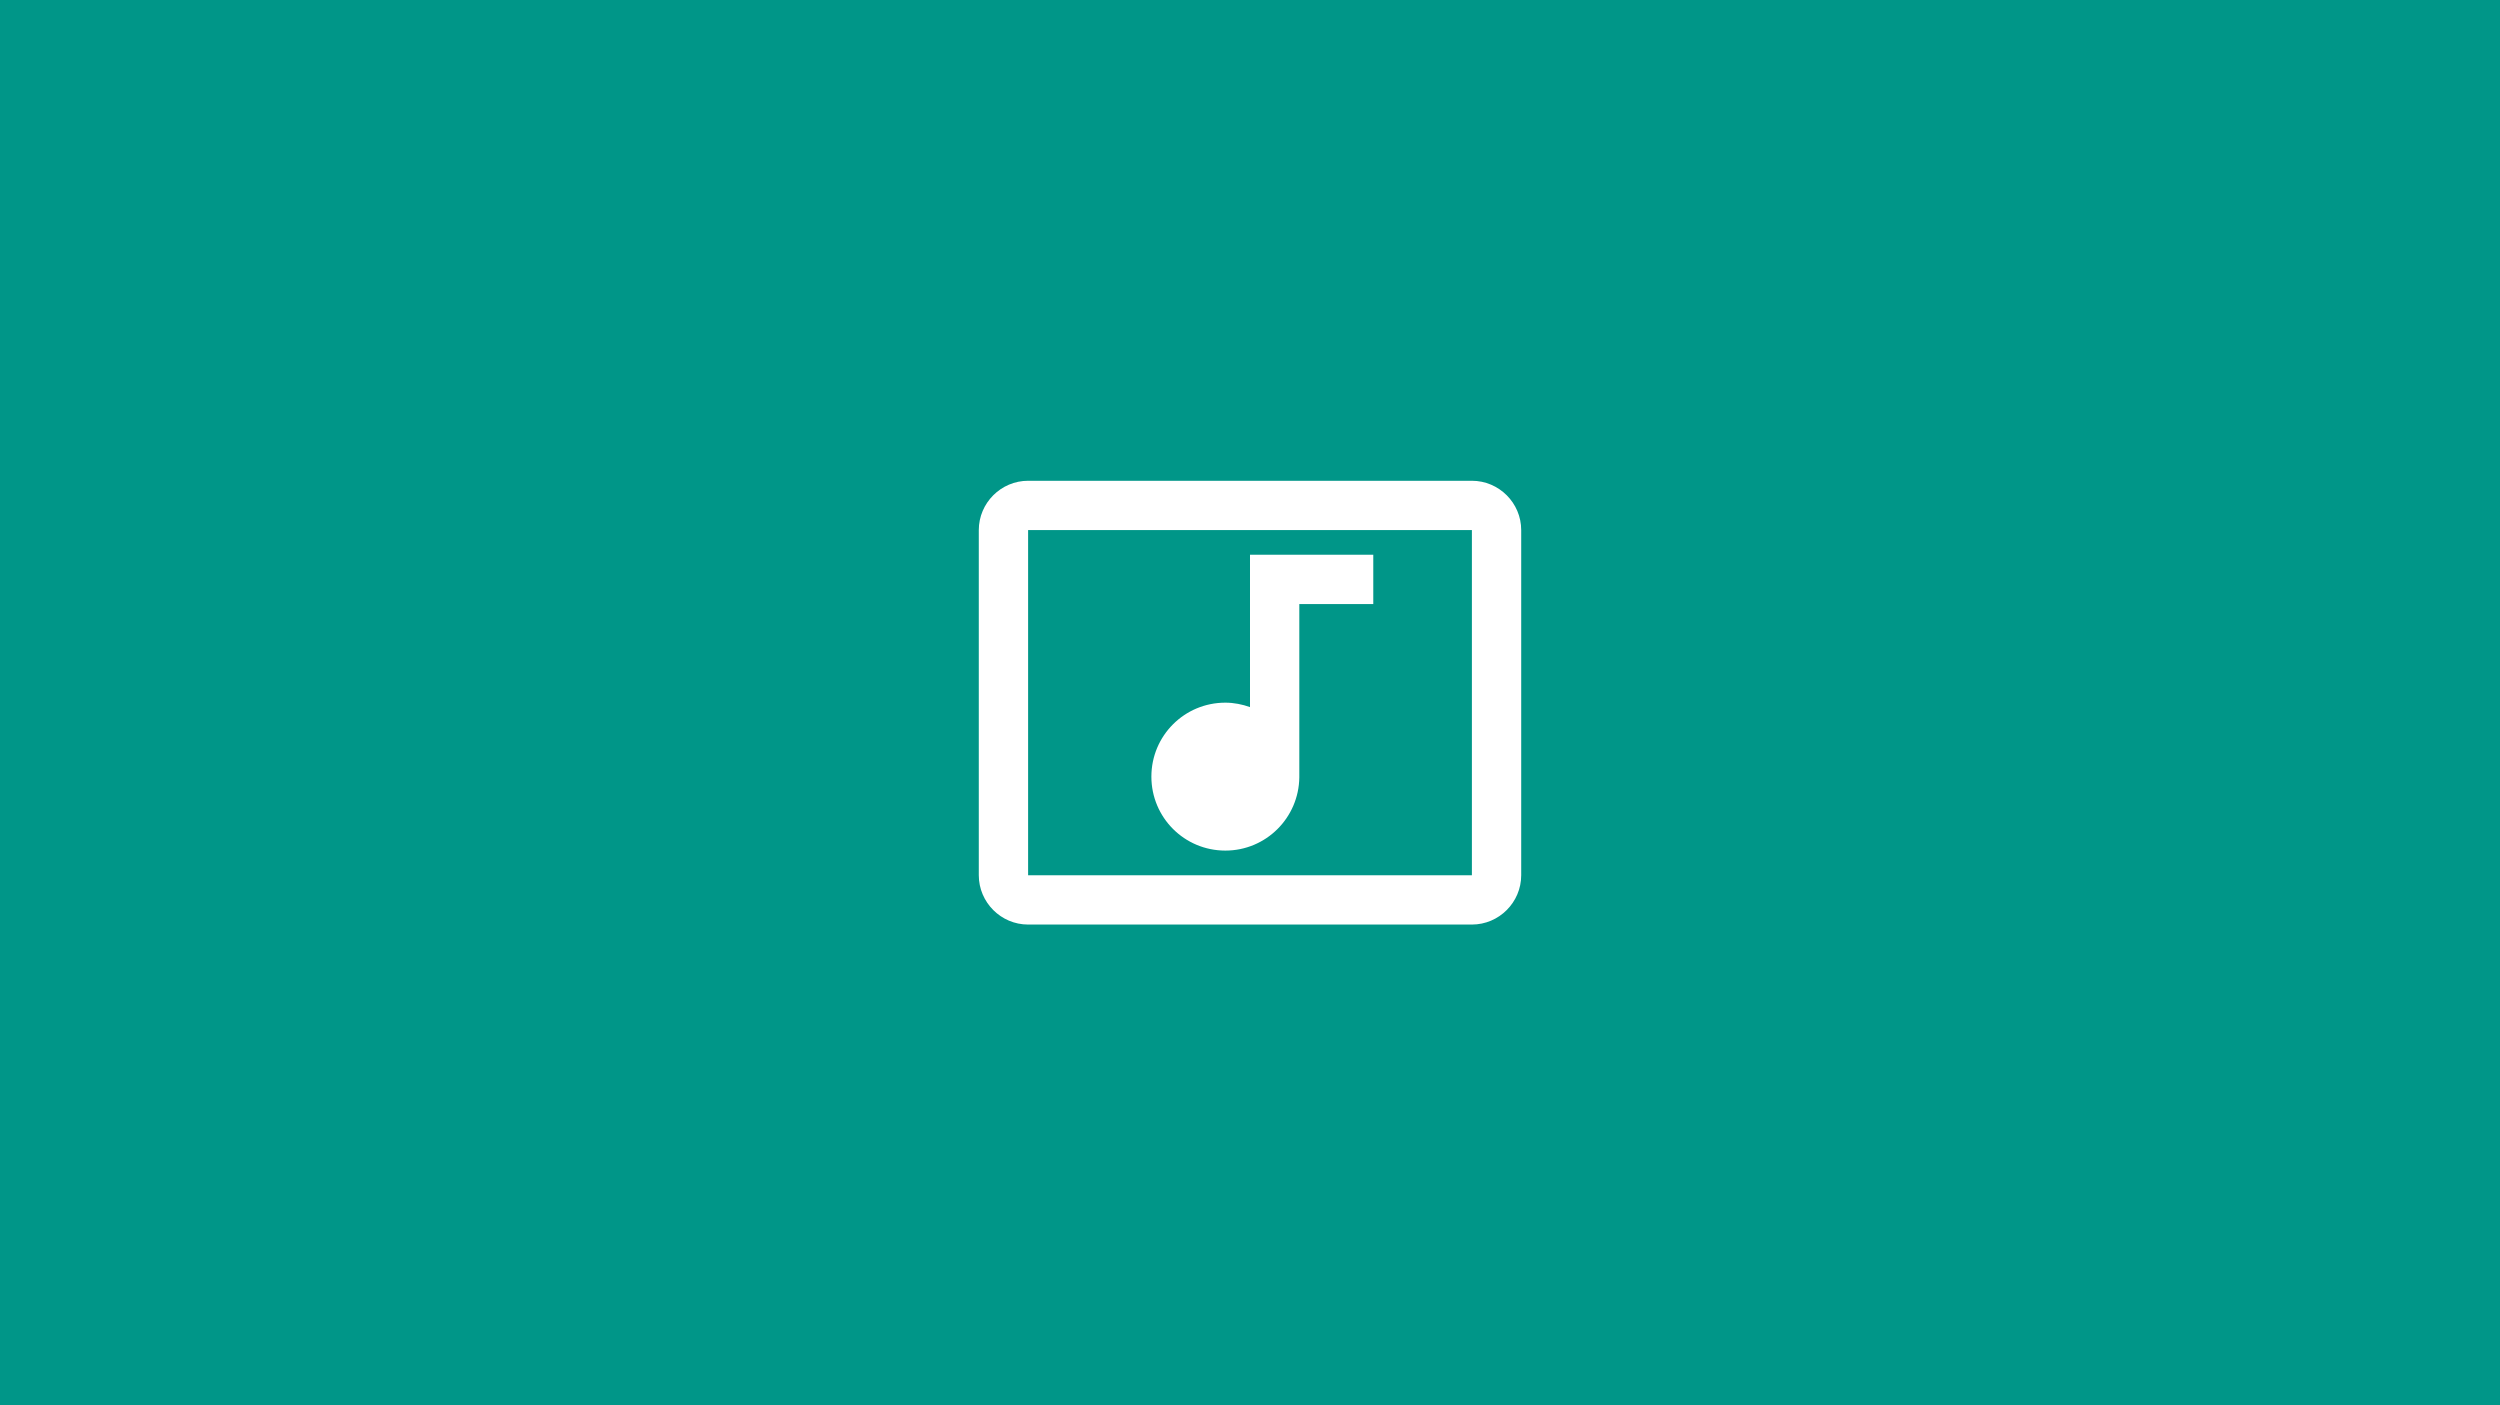 <?xml version="1.0" encoding="UTF-8"?>
<svg width="338px" height="190px" viewBox="0 0 338 190" version="1.1" xmlns="http://www.w3.org/2000/svg" xmlns:xlink="http://www.w3.org/1999/xlink">
    <title>music</title>
    <g id="home-没有list" stroke="none" stroke-width="1" fill="none" fill-rule="evenodd">
        <g id="thumbnail-默认" transform="translate(-186, -548)">
            <g id="music" transform="translate(186, 548)">
                <rect id="矩形备份-14" fill="#009688" x="0" y="0" width="338" height="190"></rect>
                <g id="music_video-24px" transform="translate(129, 55)">
                    <polygon id="路径" points="0 0 80 0 80 80 0 80"></polygon>
                    <path d="M70,10 L10,10 C6.333,10 3.333,13 3.333,16.667 L3.333,63.333 C3.333,67 6.333,70 10,70 L70,70 C73.667,70 76.667,67 76.667,63.333 L76.667,16.667 C76.667,13 73.667,10 70,10 Z M70,63.333 L10,63.333 L10,16.667 L70,16.667 L70,63.333 Z M26.667,50 C26.667,44.467 31.133,40 36.667,40 C37.833,40 38.967,40.233 40,40.6 L40,20 L56.667,20 L56.667,26.667 L46.667,26.667 L46.667,50.1 C46.6,55.567 42.167,60 36.667,60 C31.133,60 26.667,55.533 26.667,50 Z" id="形状" fill="#FFFFFF" fill-rule="nonzero"></path>
                </g>
            </g>
        </g>
    </g>
</svg>